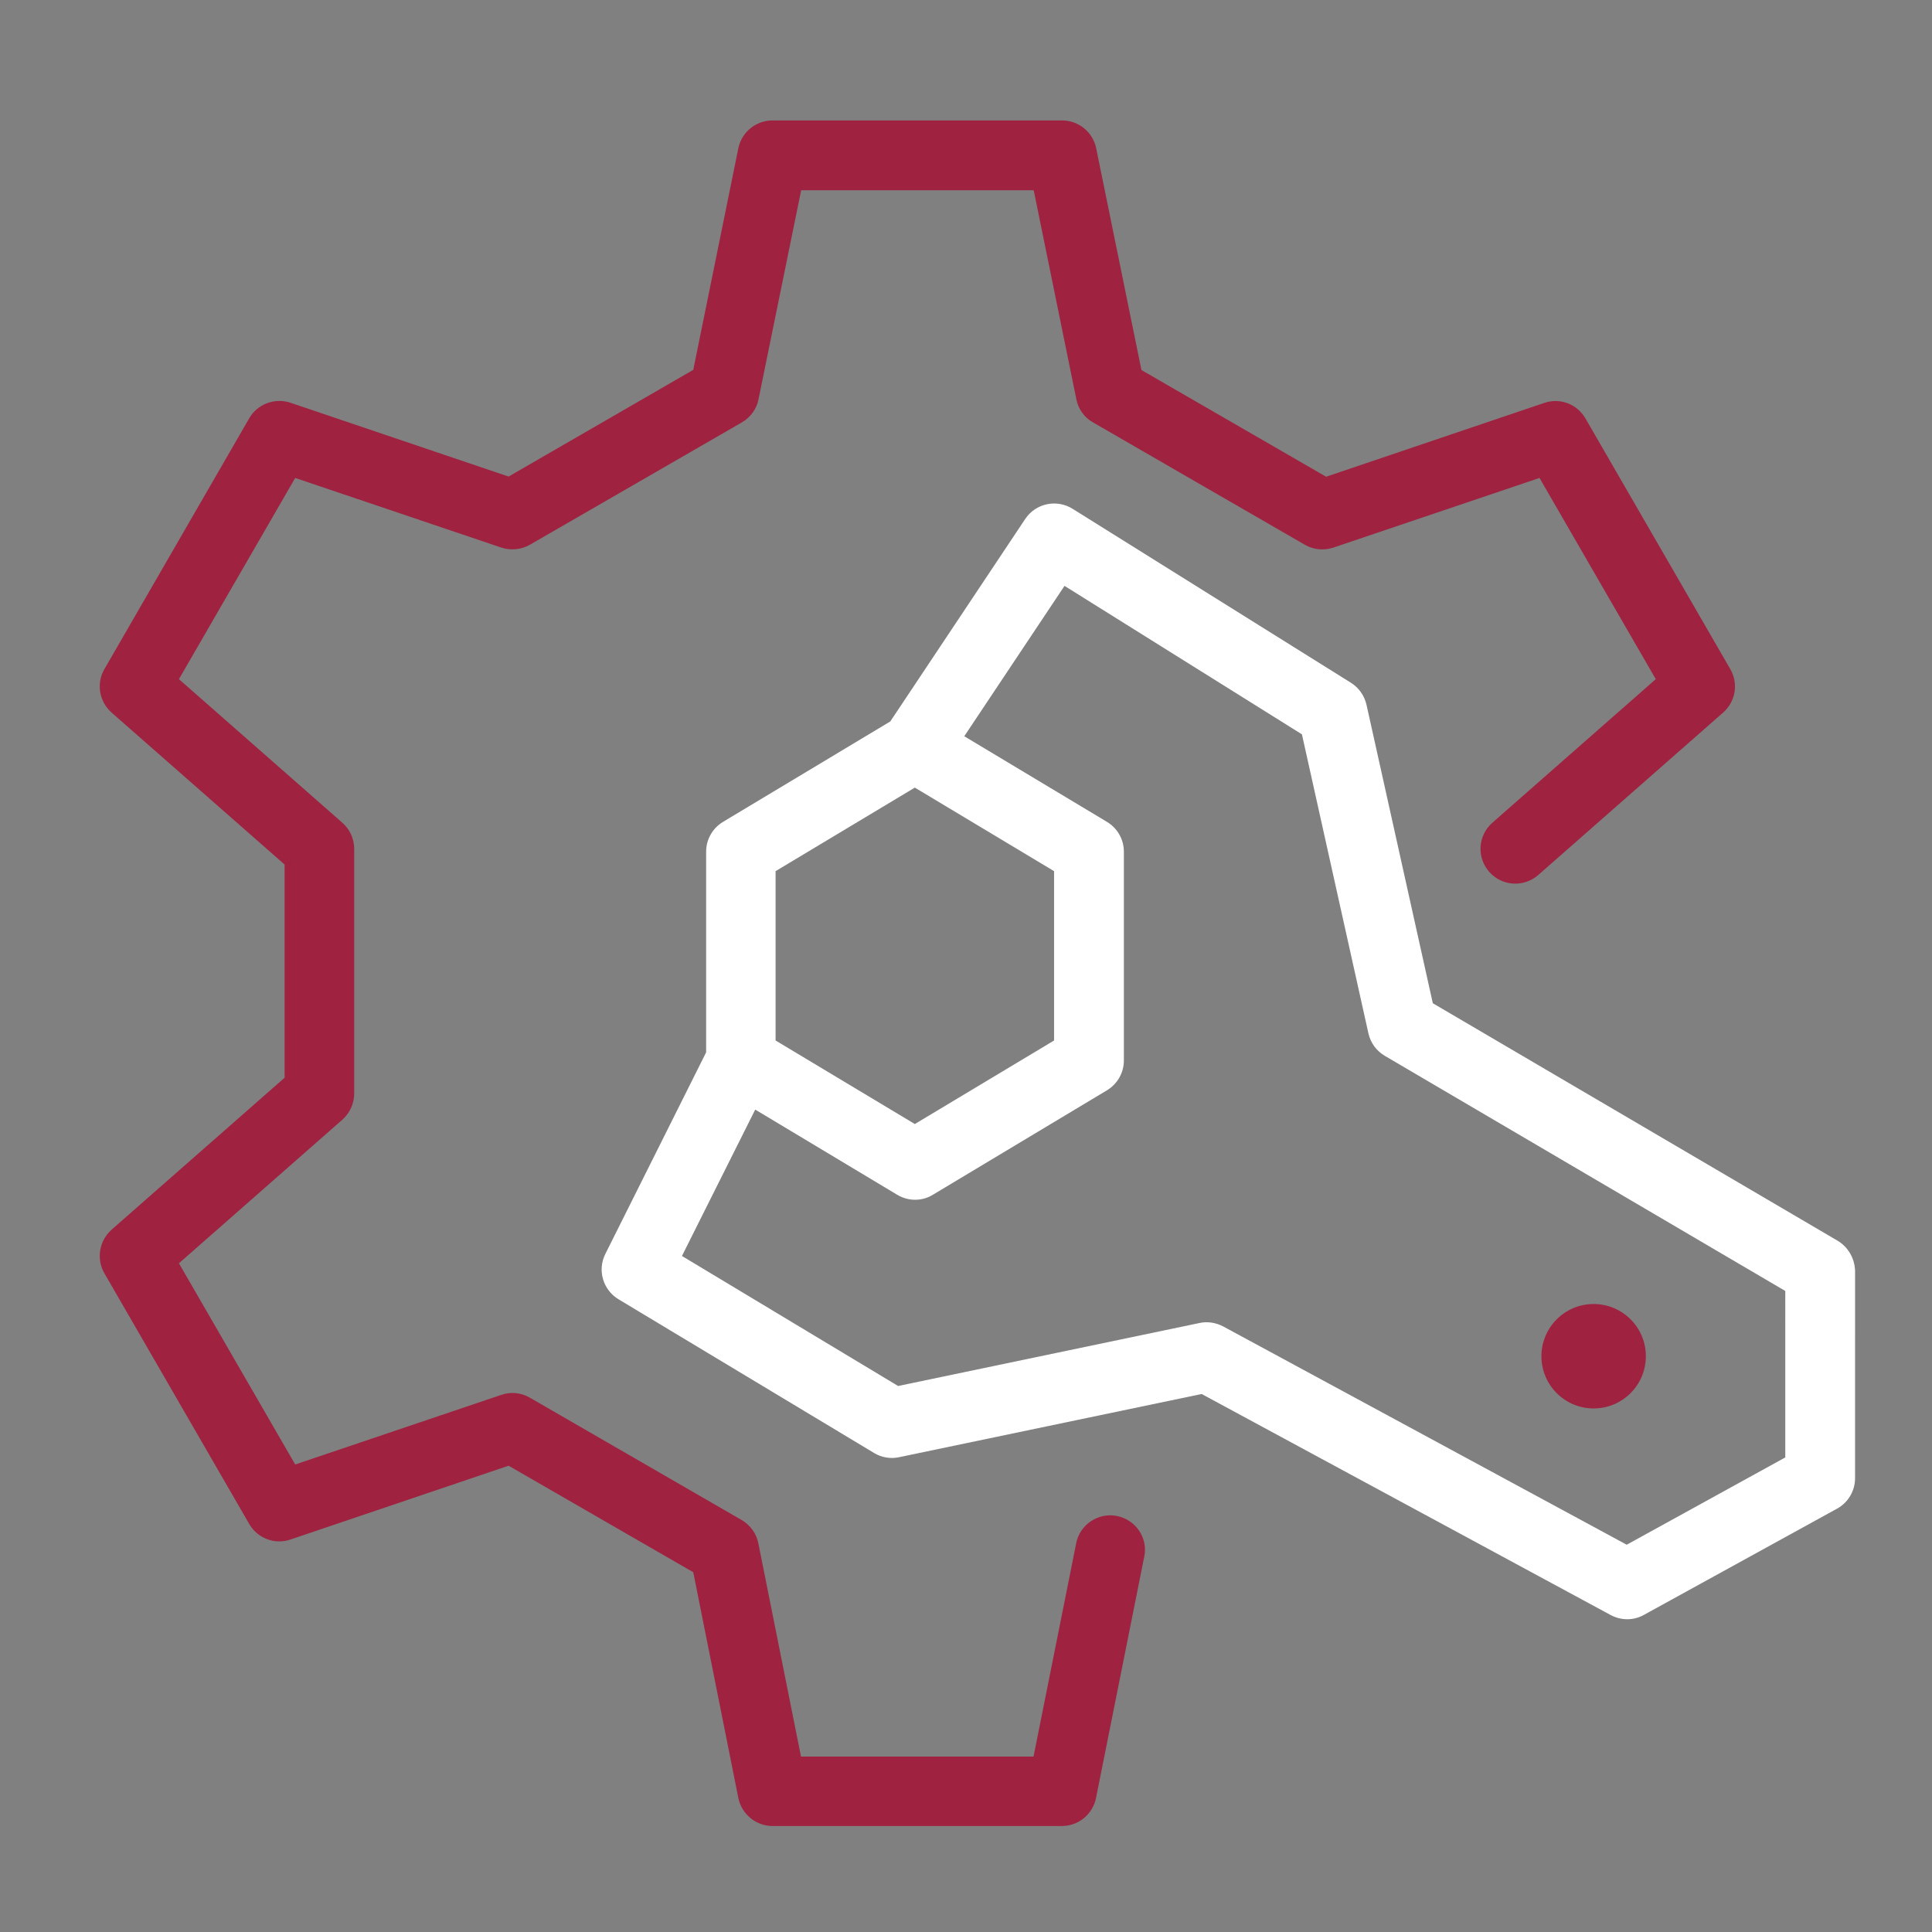 <?xml version="1.0" encoding="utf-8"?>
<!-- Generator: Adobe Illustrator 23.0.1, SVG Export Plug-In . SVG Version: 6.00 Build 0)  -->
<svg version="1.1" id="Capa_1" xmlns="http://www.w3.org/2000/svg" xmlns:xlink="http://www.w3.org/1999/xlink" x="0px" y="0px"
	 viewBox="0 0 111 111" style="enable-background:new 0 0 111 111;" xml:space="preserve">
<rect x="0" y="0" width="111" height="111" fill="#808080" stroke="none"/>
<style type="text/css">
	.st0{fill:#FFFFFF;}
	.st1{fill:#9F2241;}
</style>
<g>
	<g>
		<path class="st0" d="M105.57,71.28L82.32,57.64l-3.81-17.15c-0.12-0.52-0.44-0.98-0.89-1.26l-16-10
			c-0.92-0.57-2.12-0.31-2.72,0.59l-7.75,11.63l-9.61,5.77c-0.6,0.36-0.97,1.01-0.97,1.71v11.53l-5.79,11.58
			c-0.47,0.93-0.14,2.07,0.76,2.61l14.68,8.83c0.43,0.26,0.95,0.35,1.44,0.24l17.38-3.63l23.5,12.7c0.3,0.16,0.62,0.24,0.95,0.24
			c0.33,0,0.66-0.08,0.96-0.25l11.09-6.1c0.64-0.35,1.04-1.02,1.04-1.75V73.01C106.56,72.3,106.18,71.64,105.57,71.28z M44.56,50.05
			l8-4.8l8,4.8v9.73l-8,4.8l-8-4.8V50.05z M102.56,83.74l-9.1,5.01L70.28,76.21c-0.42-0.22-0.9-0.3-1.36-0.2L51.6,79.63l-12.42-7.47
			l4.21-8.41l8.15,4.89c0.32,0.19,0.67,0.29,1.03,0.29c0.36,0,0.71-0.09,1.03-0.29l10-6c0.6-0.36,0.97-1.01,0.97-1.71v-12
			c0-0.7-0.37-1.35-0.97-1.71l-8.2-4.92l5.76-8.64l13.64,8.53l3.82,17.18c0.12,0.54,0.46,1.01,0.94,1.29l23.01,13.51V83.74z"/>
		<circle class="st1" cx="91.56" cy="77.92" r="3"/>
		<path class="st1" d="M64.18,87.1c-1.08-0.22-2.14,0.49-2.35,1.57l-2.45,12.25H46.02l-2.45-12.25c-0.11-0.56-0.46-1.05-0.96-1.34
			L30.44,80.3c-0.5-0.29-1.1-0.35-1.64-0.16l-11.84,4l-6.68-11.56l9.39-8.25c0.43-0.38,0.68-0.93,0.68-1.5V48.77
			c0-0.58-0.25-1.12-0.68-1.5l-9.39-8.25l6.68-11.56l11.84,4c0.54,0.18,1.14,0.12,1.64-0.16l12.18-7.03
			c0.5-0.29,0.85-0.77,0.96-1.33l2.45-12.01h13.36l2.45,12.01c0.11,0.56,0.46,1.05,0.96,1.33l12.17,7.03
			c0.5,0.29,1.1,0.34,1.64,0.16l11.84-4l6.68,11.56l-9.39,8.25c-0.83,0.73-0.91,1.99-0.18,2.82c0.73,0.83,1.99,0.91,2.82,0.18
			l10.62-9.33c0.72-0.63,0.89-1.68,0.41-2.5l-8.32-14.4c-0.48-0.83-1.47-1.2-2.37-0.89l-12.53,4.24l-10.61-6.13L62.98,8.52
			c-0.19-0.93-1.01-1.6-1.96-1.6H44.38c-0.95,0-1.77,0.67-1.96,1.6l-2.59,12.73l-10.61,6.13l-12.53-4.24
			c-0.9-0.3-1.9,0.07-2.37,0.89L6,38.44c-0.48,0.83-0.3,1.87,0.41,2.5l9.94,8.73v12.25l-9.94,8.73C5.7,71.28,5.52,72.33,6,73.16
			l8.32,14.4c0.48,0.83,1.48,1.2,2.37,0.89l12.53-4.24l10.61,6.12l2.59,12.97c0.19,0.93,1.01,1.61,1.96,1.61h16.63
			c0.95,0,1.77-0.67,1.96-1.61l2.77-13.86C65.97,88.37,65.26,87.32,64.18,87.1z"/>
	</g>
</g>
</svg>
